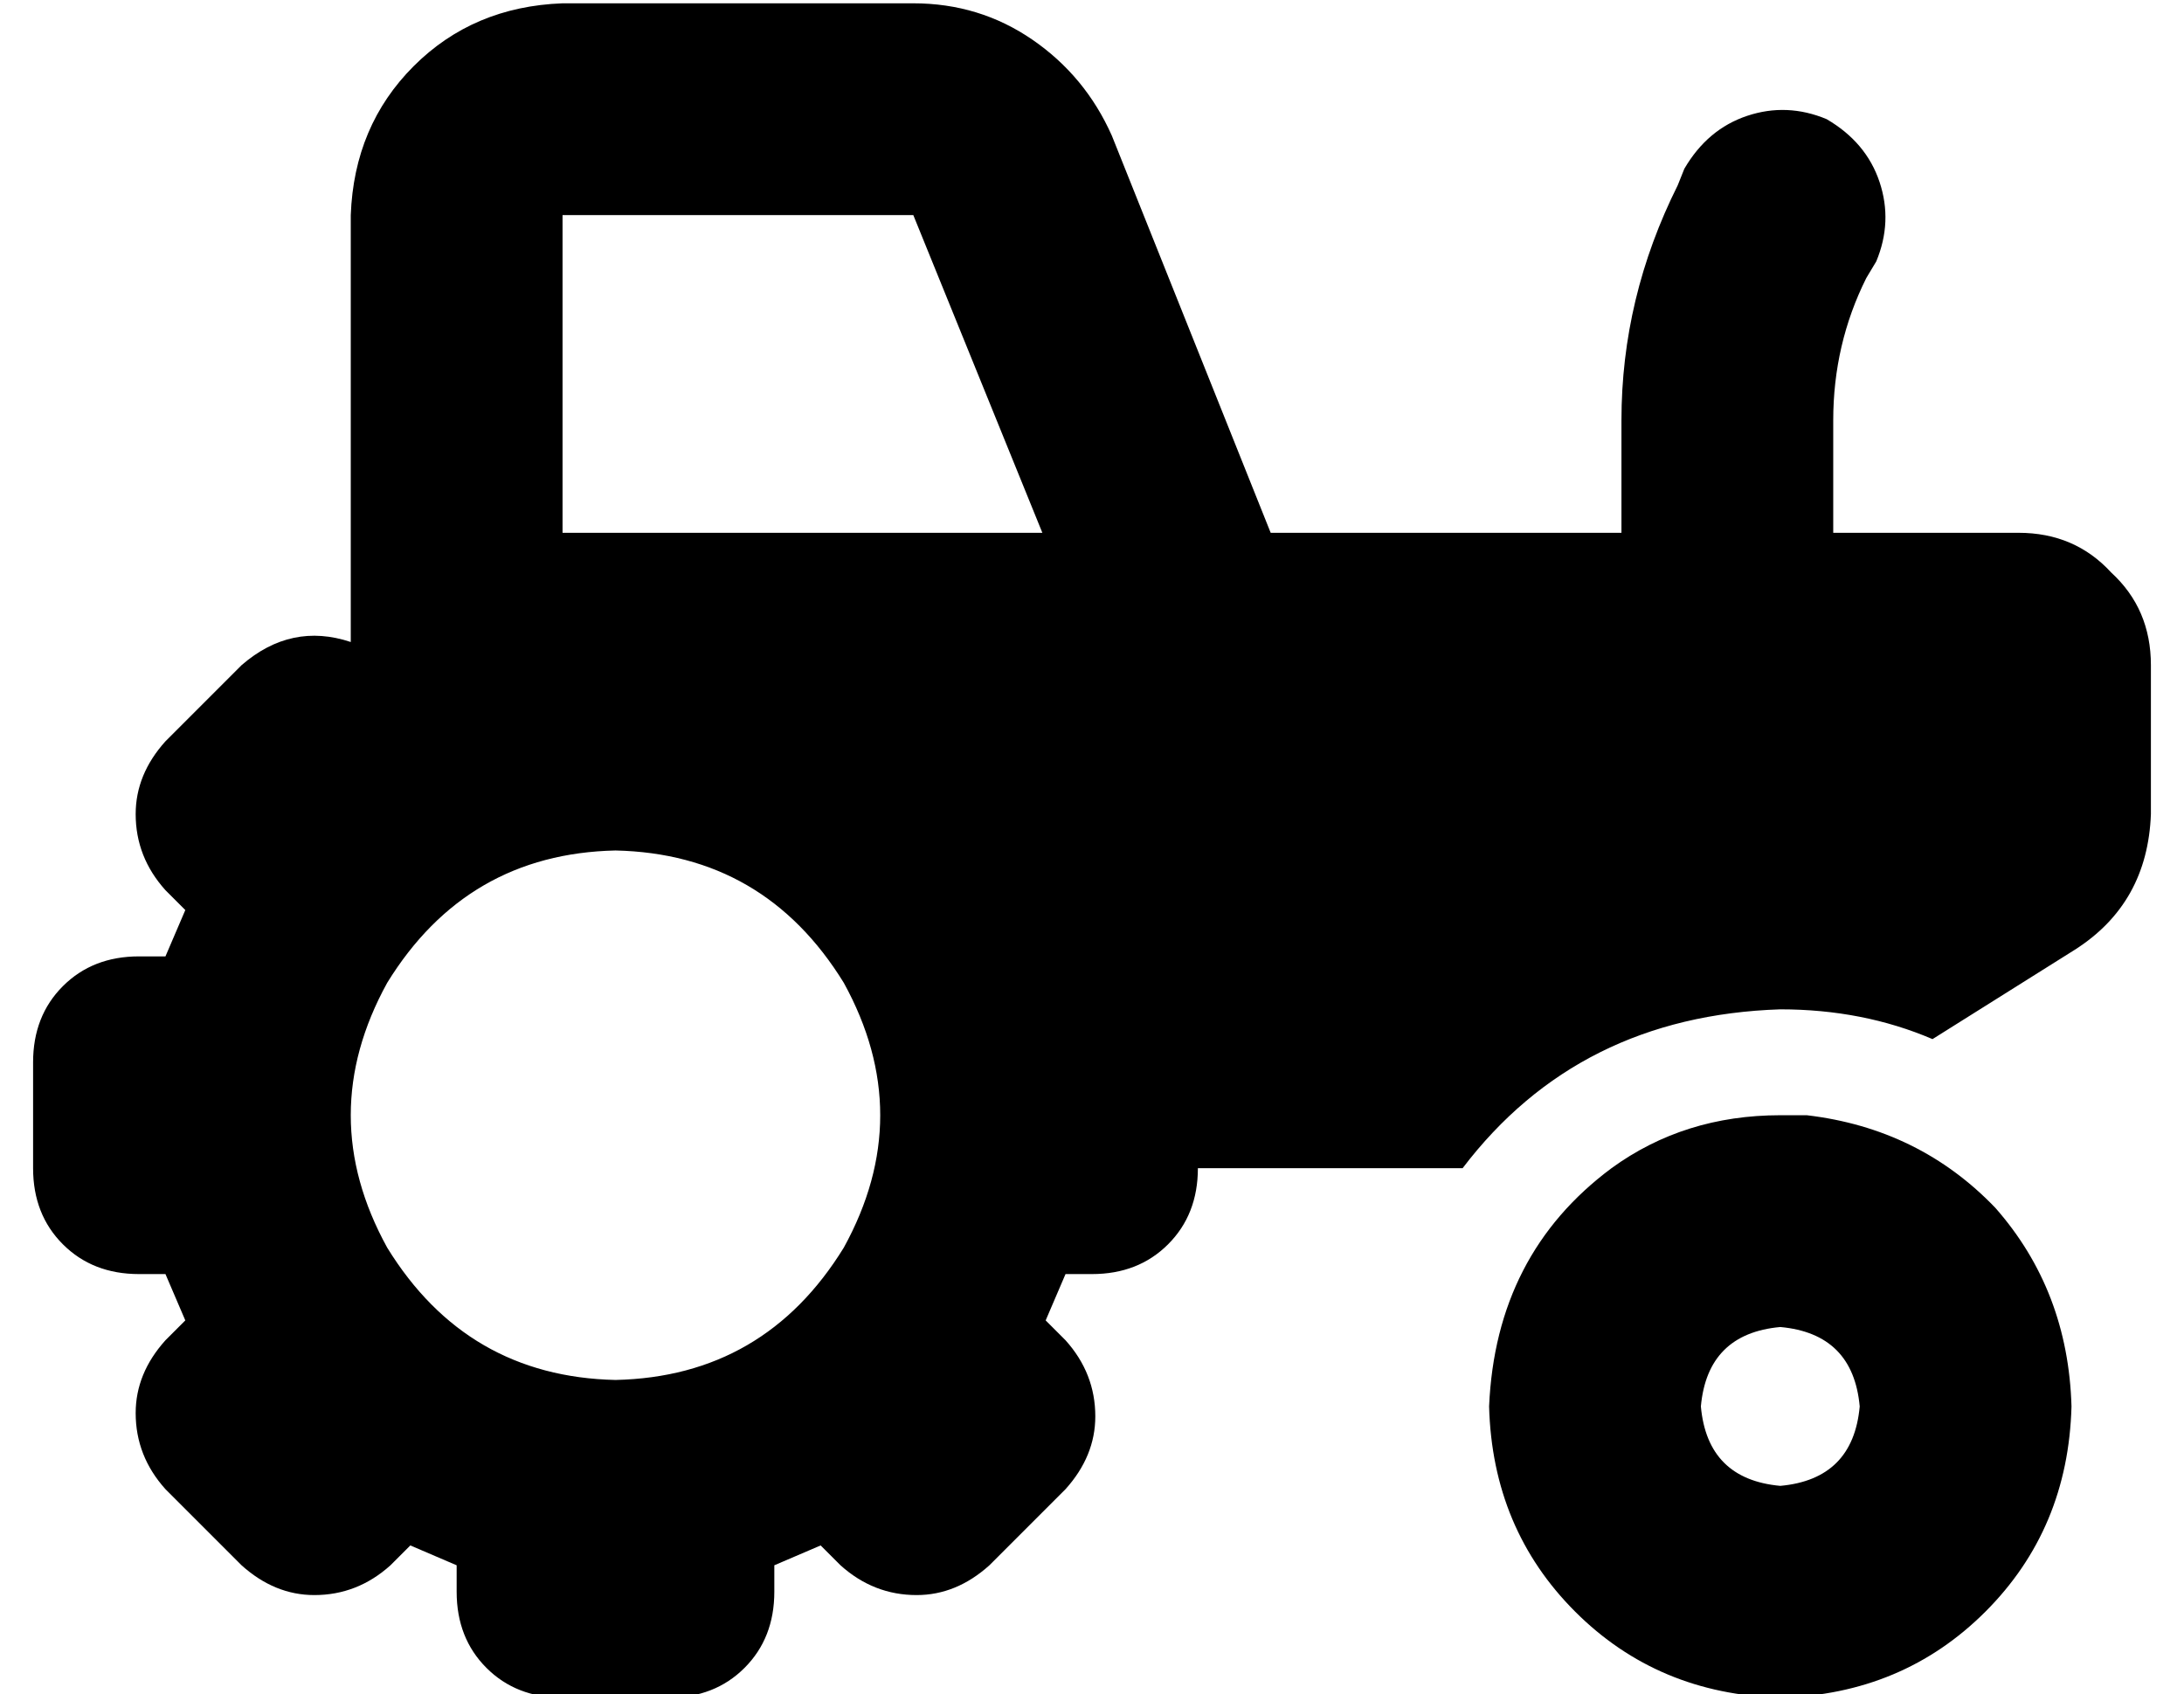 <?xml version="1.0" standalone="no"?>
<!DOCTYPE svg PUBLIC "-//W3C//DTD SVG 1.1//EN" "http://www.w3.org/Graphics/SVG/1.1/DTD/svg11.dtd" >
<svg xmlns="http://www.w3.org/2000/svg" xmlns:xlink="http://www.w3.org/1999/xlink" version="1.1" viewBox="-10 -40 660 512">
   <path fill="currentColor"
d="M96 25q1 -27 19 -45v0v0q18 -18 45 -19h106v0q20 0 36 11t24 29l48 120v0h106v0v-34v0q0 -37 17 -71l2 -5v0q7 -12 19 -16t24 1q12 7 16 19t-1 24l-3 5v0q-10 20 -10 43v34v0h56v0q17 0 28 12q12 11 12 28v45v0q-1 27 -23 41l-43 27v0q-21 -9 -46 -9q-61 2 -96 48h-80v0
q0 14 -9 23t-23 9h-8v0l-6 14l6 6v0q9 10 9 23q0 12 -9 22l-23 23v0q-10 9 -22 9q-13 0 -23 -9l-6 -6v0l-14 6v8v0q0 14 -9 23t-23 9h-32v0q-14 0 -23 -9t-9 -23v-8v0l-14 -6l-6 6v0q-10 9 -23 9q-12 0 -22 -9l-23 -23v0q-9 -10 -9 -23q0 -12 9 -22l6 -6v0l-6 -14h-8v0
q-14 0 -23 -9t-9 -23v-32v0q0 -14 9 -23t23 -9h8v0l6 -14l-6 -6v0q-9 -10 -9 -23q0 -12 9 -22l23 -23v0q15 -13 33 -7v-1v0v-32v0v-96v0zM266 25h-106h106h-106v96v0h32h113l-39 -96v0zM176 217q-45 1 -69 40q-22 40 0 80q24 39 69 40q45 -1 69 -40q22 -40 0 -80
q-24 -39 -69 -40v0zM528 409q22 -2 24 -24q-2 -22 -24 -24q-22 2 -24 24q2 22 24 24v0zM528 473q-37 -1 -62 -26v0v0q-25 -25 -26 -62q2 -46 37 -72q22 -16 51 -16h8q34 4 57 28q22 25 23 60q-1 37 -26 62t-62 26v0z" />
</svg>
